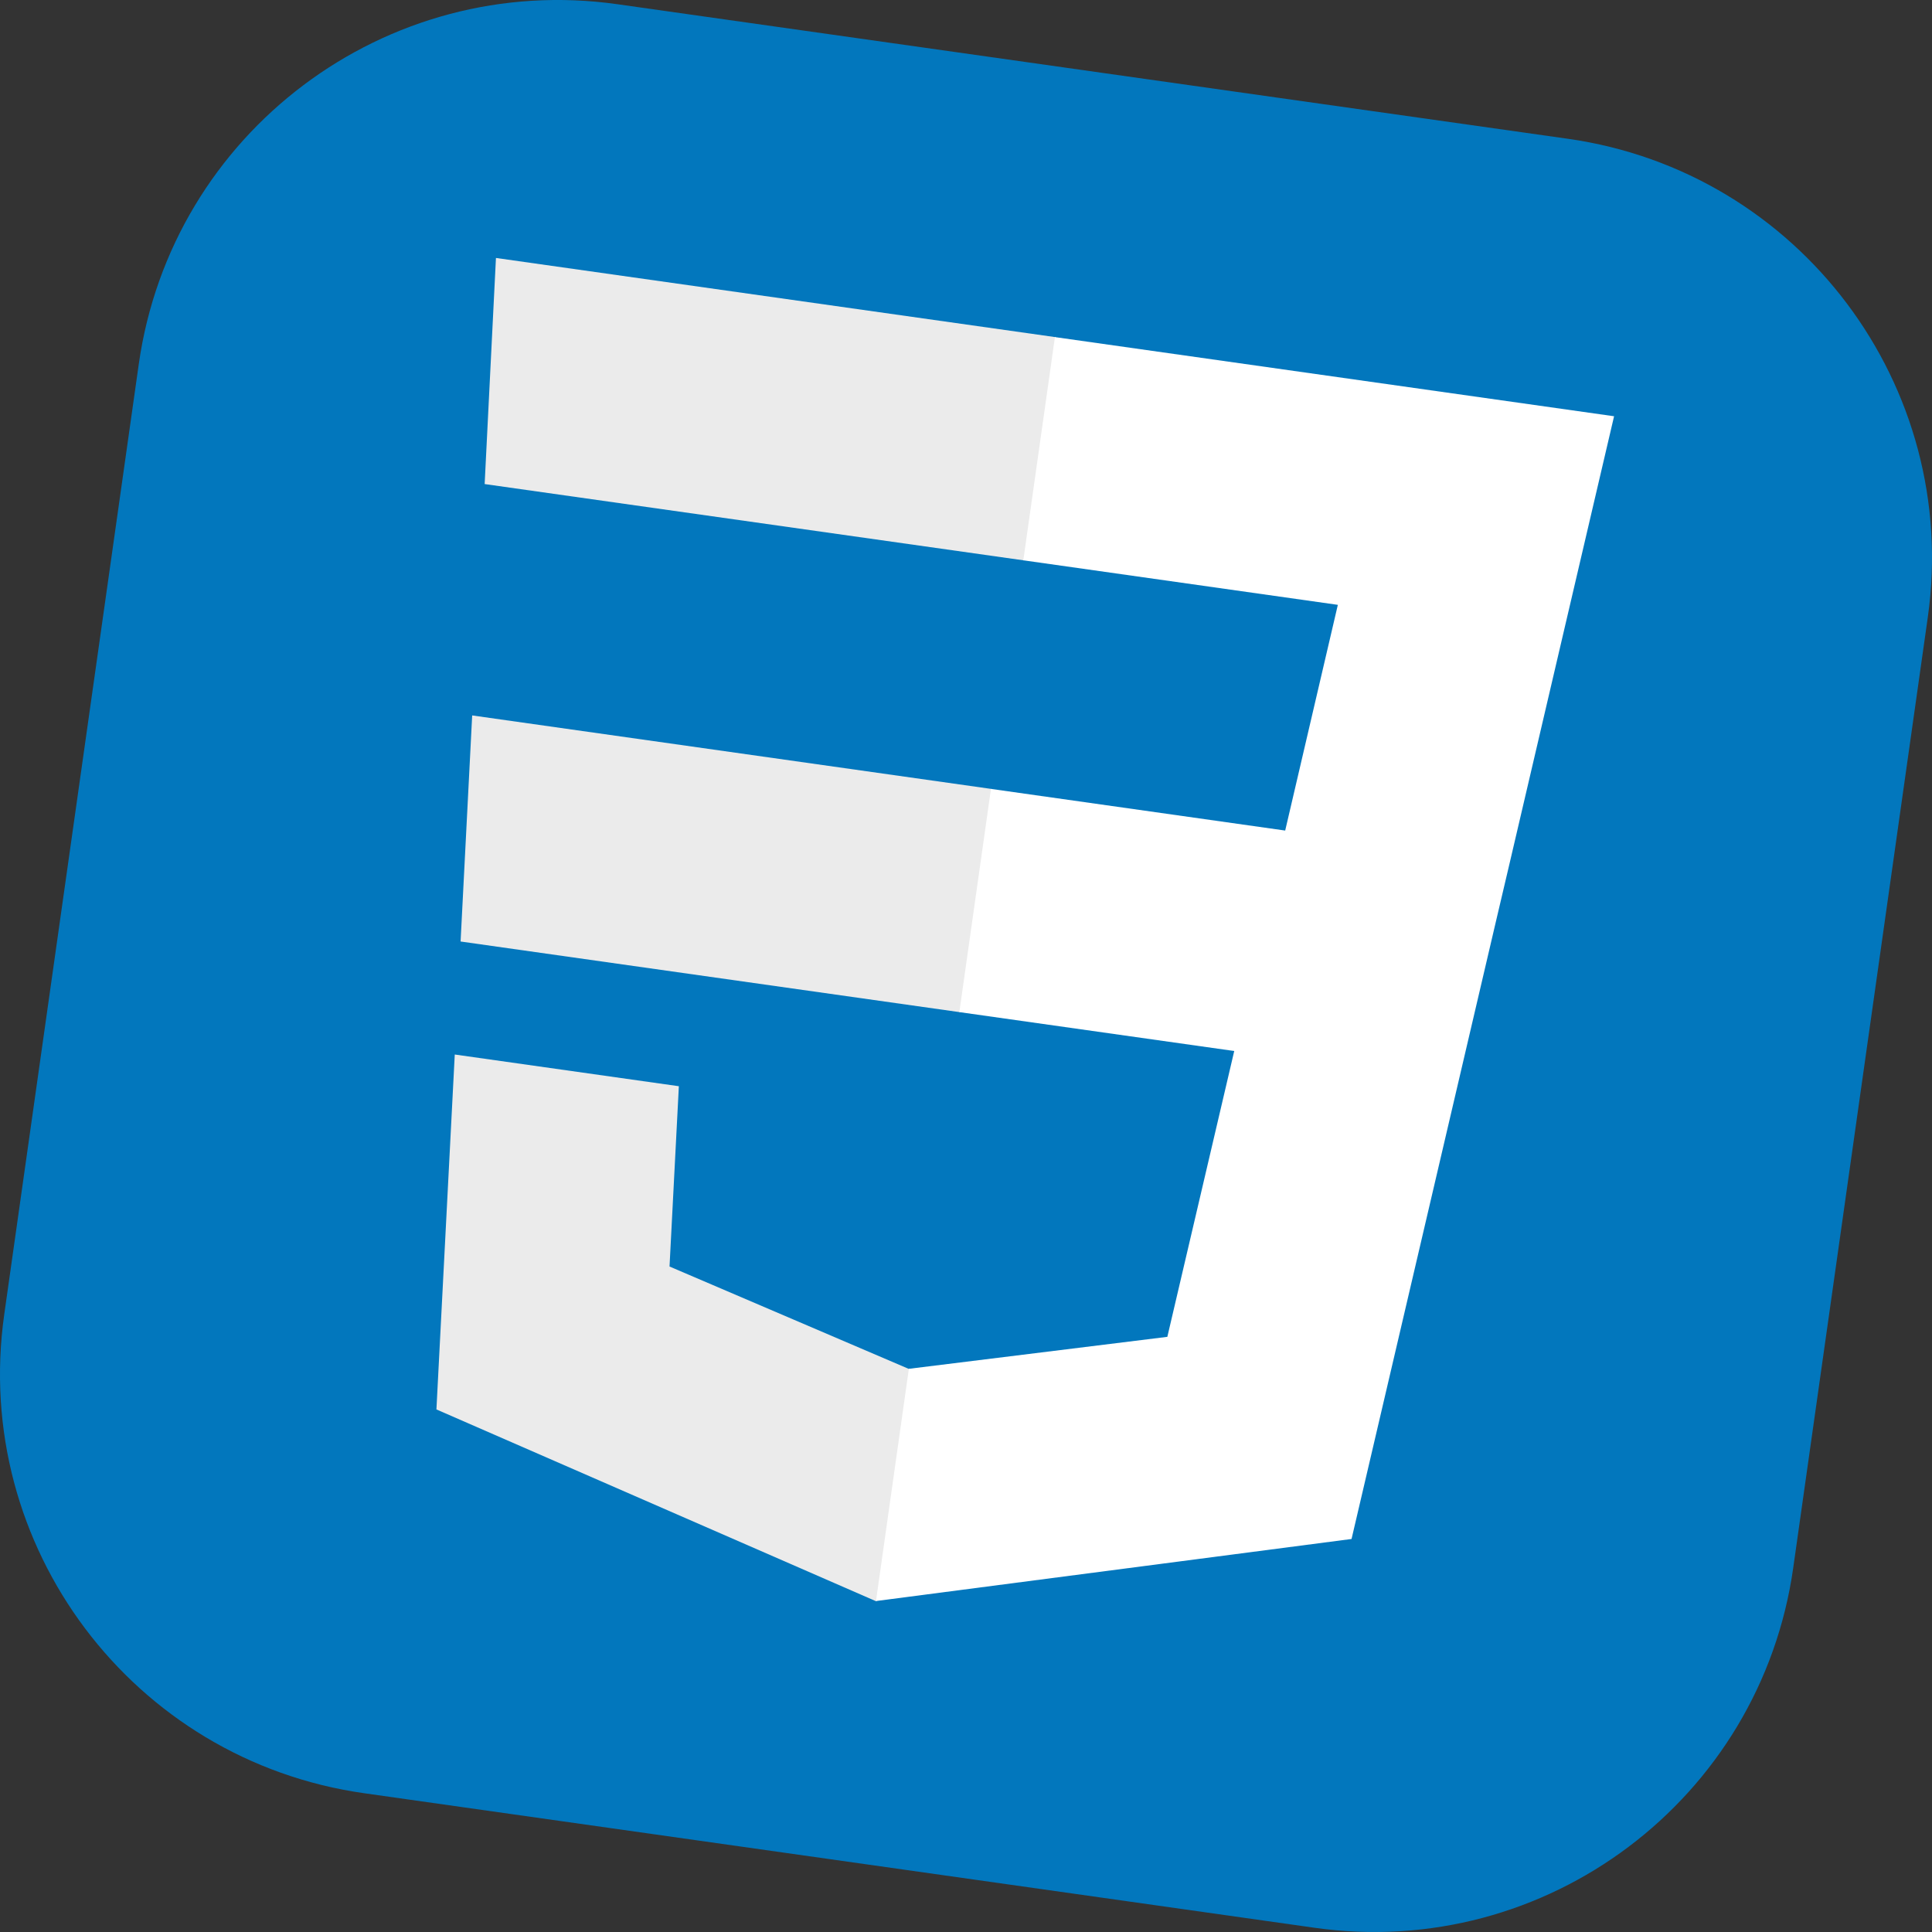 <svg width="75" height="75" viewBox="0 0 75 75" fill="none" xmlns="http://www.w3.org/2000/svg">
<rect x="0" y="0" width="75" height="75" fill="#333333" stroke="none"/>
<g id="Group">
<path id="Vector" d="M60.863 5.387L23.968 0.164C14.979 -1.108 6.66 5.148 5.387 14.137L0.164 51.032C-1.108 60.021 5.148 68.34 14.137 69.613L51.032 74.836C60.021 76.108 68.34 69.852 69.613 60.863L74.836 23.968C76.108 14.979 69.852 6.66 60.863 5.387Z" fill="#0277BD"/>
<path id="Vector_2" d="M18.33 27.773L17.88 36.549L37.272 39.294L38.498 30.628L18.33 27.773ZM40.981 13.089L19.253 10.014L18.814 18.791L39.754 21.755L40.981 13.089ZM34.036 62.149L35.312 53.133L35.273 53.138L25.991 49.166L26.353 42.167L17.654 40.936L16.942 54.714L33.995 62.154L34.036 62.149Z" fill="#EBEBEB"/>
<path id="Vector_3" d="M47.913 40.8L45.316 51.896L35.282 53.137L34.006 62.152L52.467 59.743L52.805 58.298L58.071 35.773L58.611 33.476L62.658 16.159L40.952 13.086L39.725 21.751L51.935 23.48L49.891 32.242L38.469 30.625L37.242 39.29L47.913 40.8Z" fill="white"/>
</g>
</svg>
